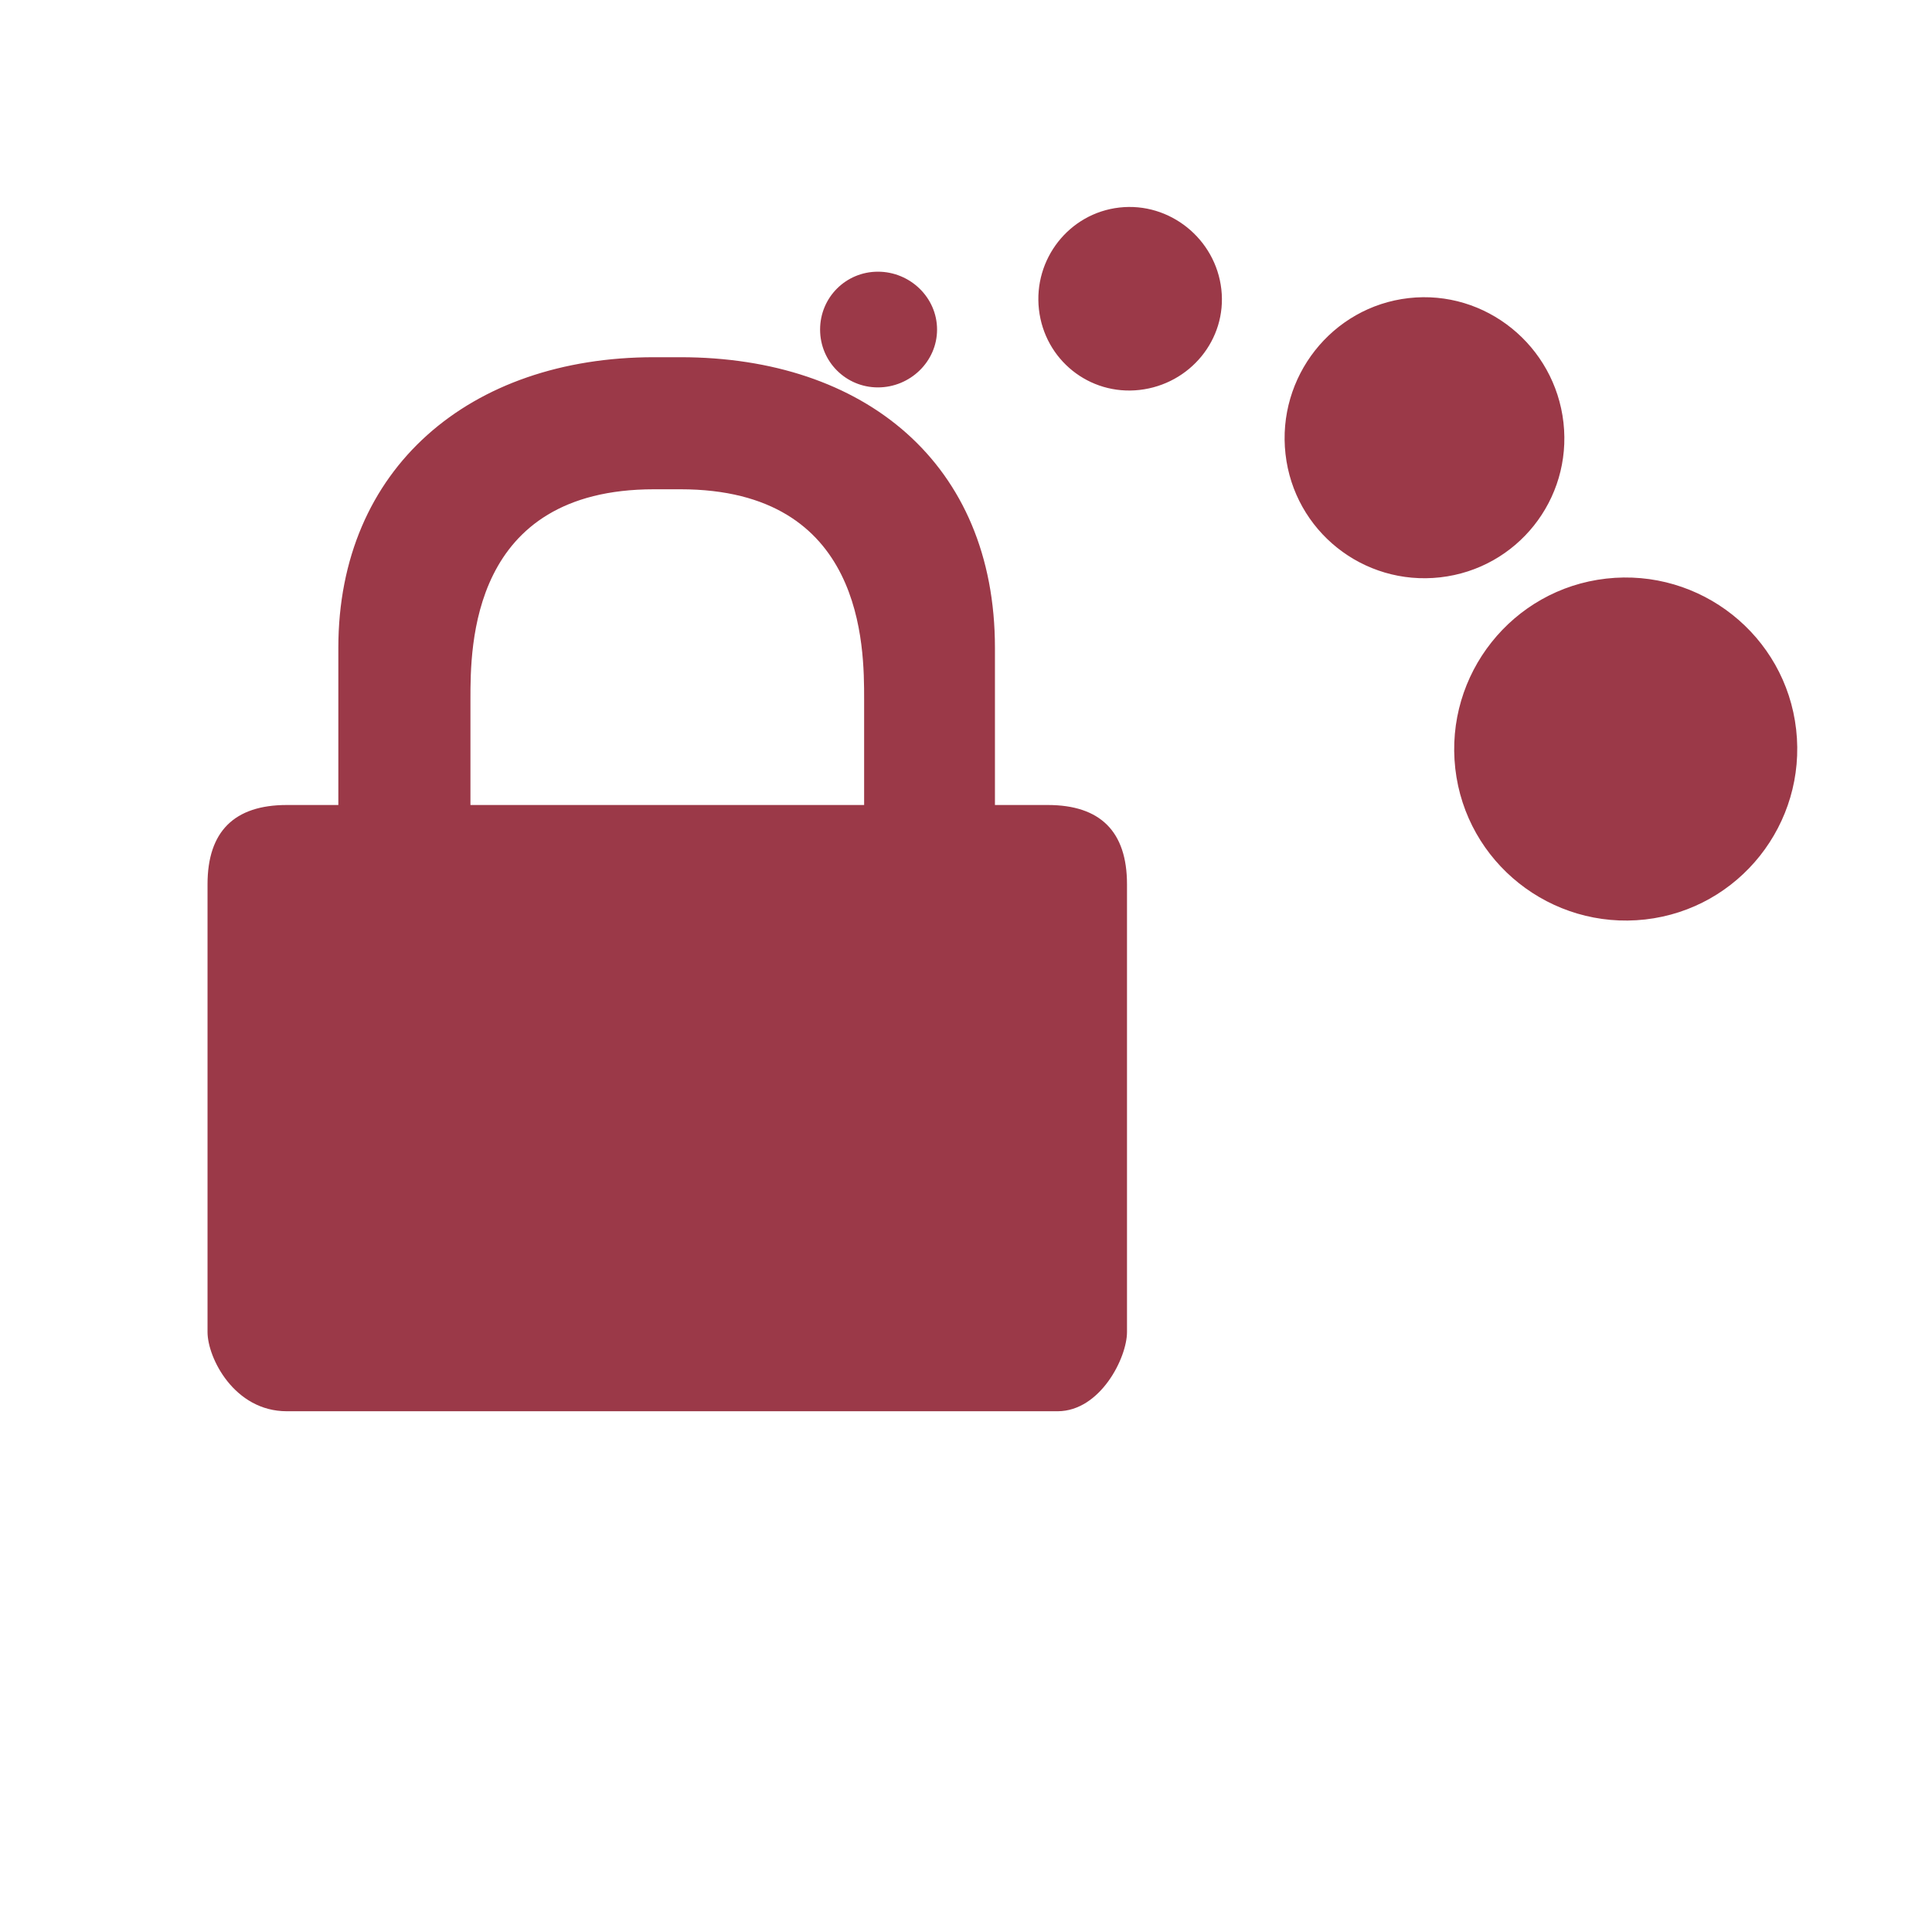 <svg xmlns="http://www.w3.org/2000/svg" xmlns:xlink="http://www.w3.org/1999/xlink" width="48" height="48">
  <defs id="acyl-settings">
    <linearGradient id="acyl-gradient" x1="0%" x2="0%" y1="0%" y2="100%">
      <stop offset="100%" style="stop-color:#9B3948;stop-opacity:1"/>
    </linearGradient>
    <g id="acyl-filter">
  </g>
    <g id="acyl-drawing">
      <path id="path-main" d="M 27.812 5.156 C 26.562 5.297 25.671 6.437 25.812 7.688 C 25.954 8.938 27.062 9.829 28.312 9.688 C 29.563 9.546 30.485 8.438 30.344 7.188 C 30.203 5.937 29.063 5.015 27.812 5.156 z M 21.812 6.75 C 21.015 6.75 20.375 7.39 20.375 8.188 C 20.375 8.985 21.015 9.625 21.812 9.625 C 22.61 9.625 23.281 8.985 23.281 8.188 C 23.281 7.39 22.61 6.75 21.812 6.75 z M 35 7.406 C 33.089 7.622 31.722 9.37 31.938 11.281 C 32.153 13.192 33.87 14.559 35.781 14.344 C 37.692 14.128 39.059 12.411 38.844 10.5 C 38.628 8.589 36.911 7.191 35 7.406 z M 16.25 8.875 C 11.682 8.875 8.406 11.625 8.406 16.094 L 8.406 20 L 7.125 20 C 5.82 20 5.156 20.659 5.156 21.969 L 5.156 33.094 C 5.156 33.736 5.82 35.062 7.125 35.062 L 26.281 35.062 C 27.336 35.056 28 33.736 28 33.094 L 28 21.969 C 28 20.659 27.337 20 26.031 20 L 24.719 20 L 24.719 16.094 C 24.719 11.511 21.475 8.875 16.906 8.875 L 16.25 8.875 z M 16.25 12.156 L 16.906 12.156 C 21.475 12.156 21.469 16.066 21.469 17.375 L 21.469 20 L 11.688 20 L 11.688 17.375 C 11.688 16.066 11.682 12.156 16.25 12.156 z M 39.906 14.375 C 37.57 14.639 35.893 16.757 36.156 19.094 C 36.42 21.43 38.538 23.107 40.875 22.844 C 43.212 22.58 44.889 20.462 44.625 18.125 C 44.361 15.788 42.243 14.111 39.906 14.375 z "/>
    </g>
  </defs>
  <g id="acyl-visual">
    <use id="visible1" style="fill:url(#acyl-gradient)" xlink:href="#acyl-drawing"/>
  </g>
</svg>
